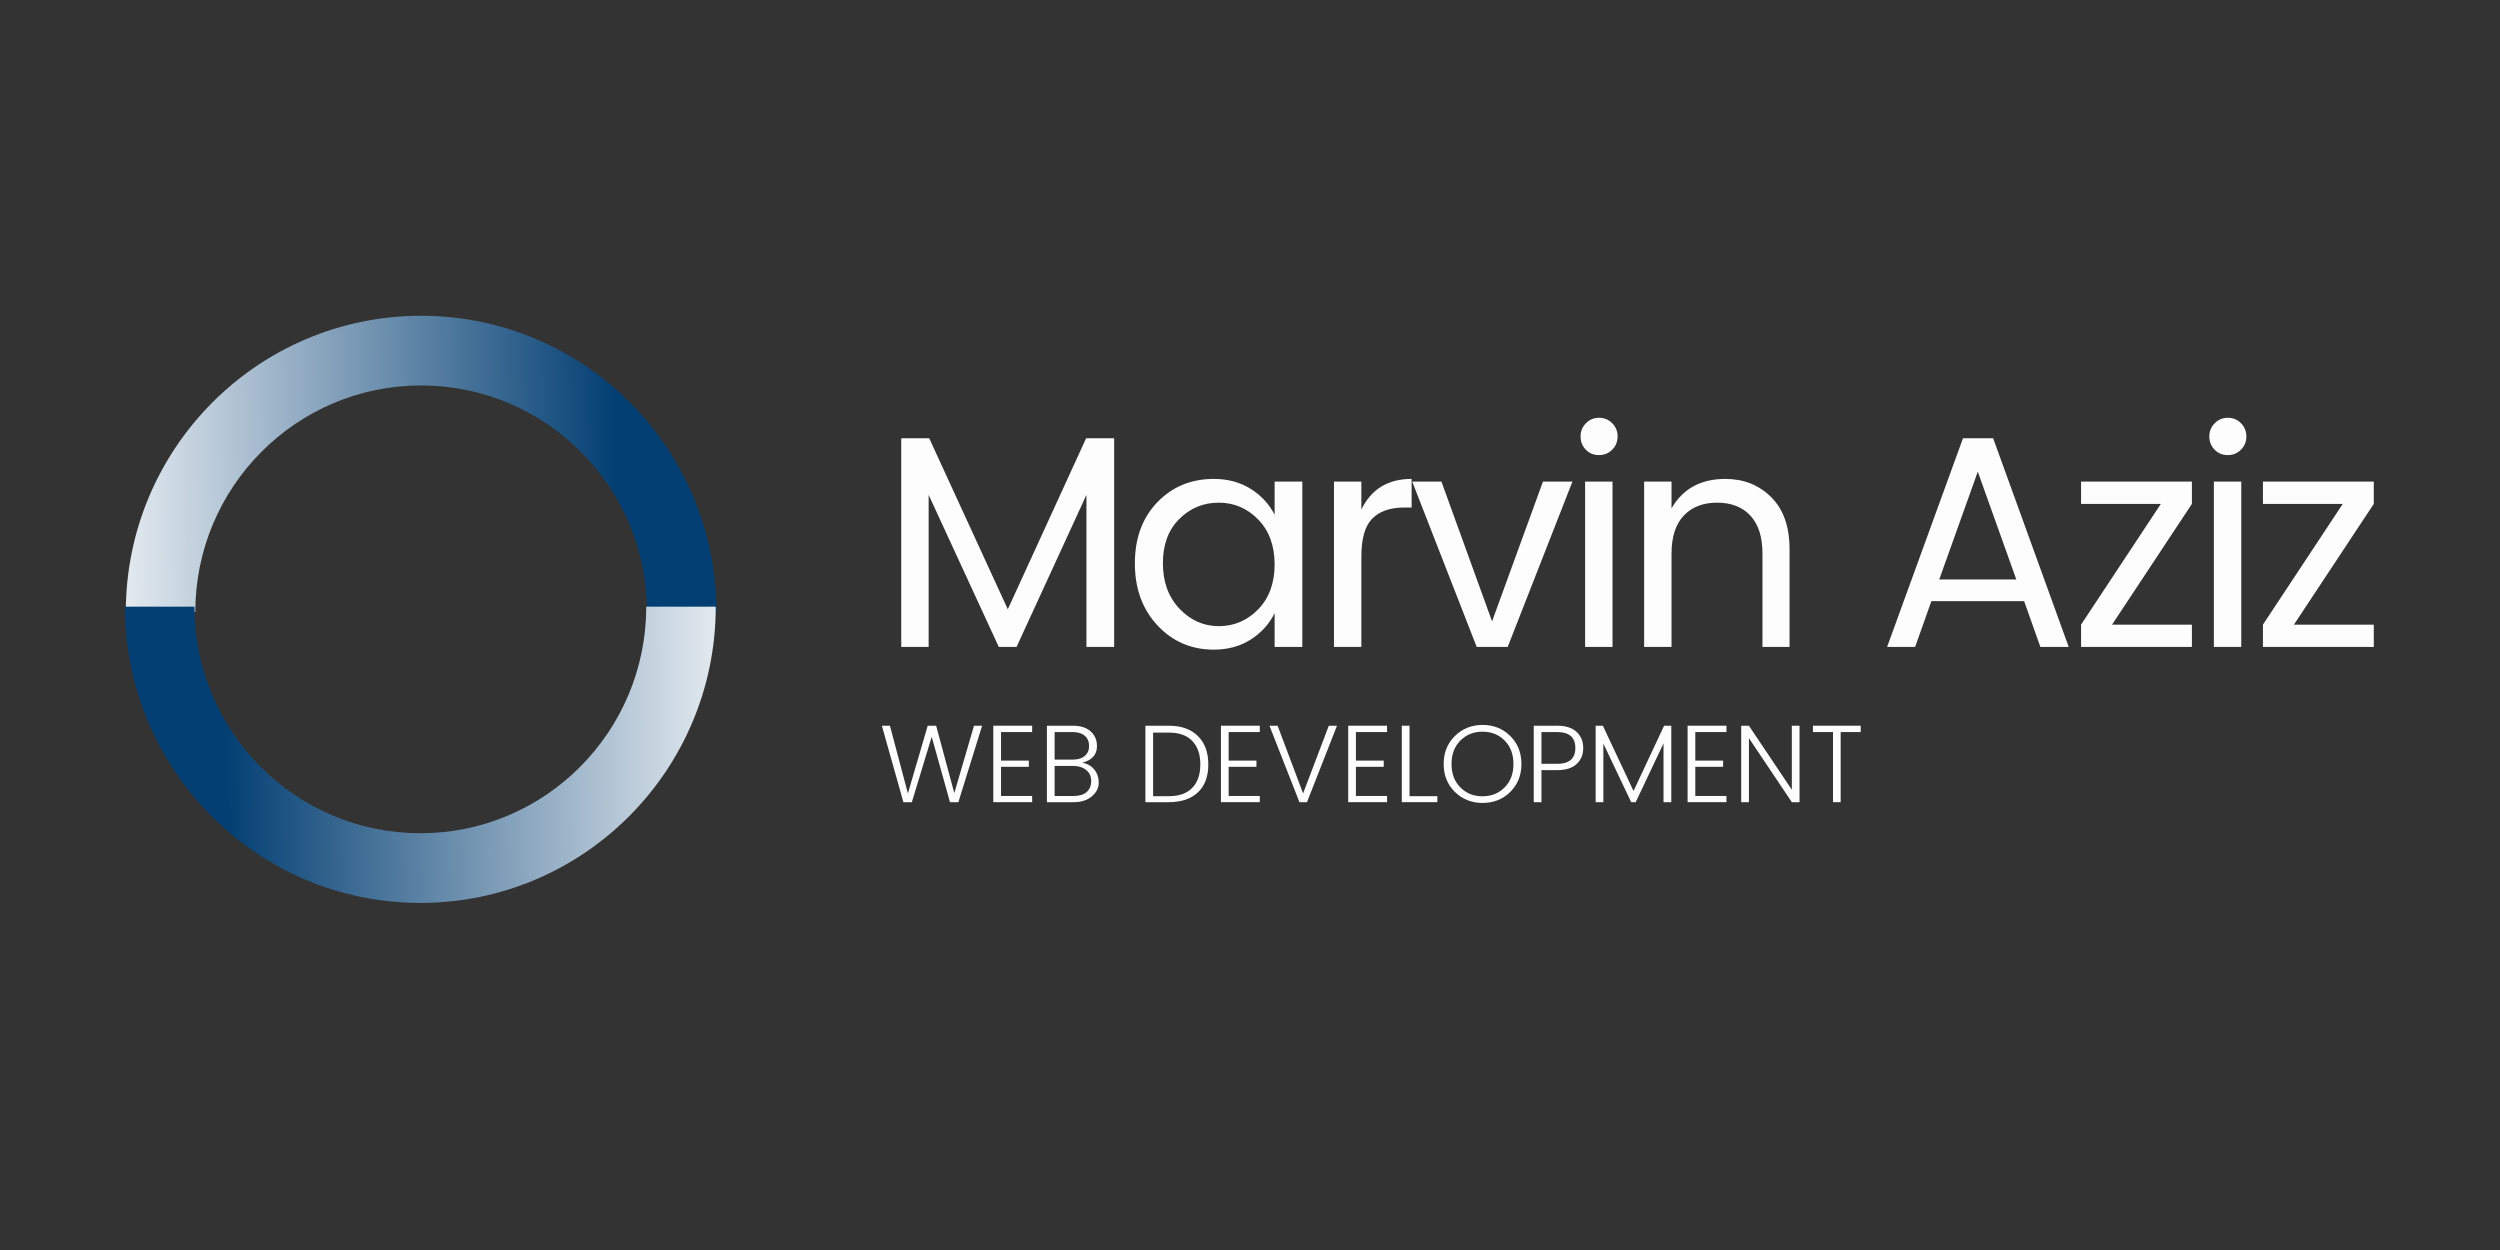 <?xml version="1.0" encoding="UTF-8"?><svg xmlns="http://www.w3.org/2000/svg" xmlns:xlink="http://www.w3.org/1999/xlink" contentScriptType="text/ecmascript" width="750" zoomAndPan="magnify" contentStyleType="text/css" viewBox="0 0 750 375" height="375" preserveAspectRatio="xMidYMid meet" version="1.0"><rect x="0" y="0" width="750" height="375" fill="#333333" stroke="none"/><defs><g><g id="glyph-0-0"/><g id="glyph-0-1"><path d="M 70.656 -62.609 L 70.656 0 L 62.344 0 L 62.344 -45.625 L 41.375 0 L 36.047 0 L 15 -45.625 L 15 0 L 6.781 0 L 6.781 -62.609 L 15.172 -62.609 L 38.75 -11.297 L 62.25 -62.609 Z M 70.656 -62.609 "/></g><g id="glyph-0-2"><path d="M 40.516 -11.297 C 43.797 -14.672 45.438 -19.156 45.438 -24.75 C 45.438 -30.352 43.797 -34.844 40.516 -38.219 C 37.234 -41.594 33.285 -43.281 28.672 -43.281 C 24.066 -43.281 20.125 -41.648 16.844 -38.391 C 13.562 -35.141 11.922 -30.711 11.922 -25.109 C 11.922 -19.516 13.578 -14.969 16.891 -11.469 C 20.203 -7.977 24.145 -6.234 28.719 -6.234 C 33.301 -6.234 37.234 -7.922 40.516 -11.297 Z M 27.188 0.812 C 20.445 0.812 14.816 -1.609 10.297 -6.453 C 5.773 -11.305 3.516 -17.508 3.516 -25.062 C 3.516 -32.625 5.758 -38.738 10.25 -43.406 C 14.738 -48.07 20.383 -50.406 27.188 -50.406 C 31.406 -50.406 35.094 -49.41 38.25 -47.422 C 41.414 -45.441 43.812 -42.852 45.438 -39.656 L 45.438 -49.594 L 53.75 -49.594 L 53.75 0 L 45.438 0 L 45.438 -10.125 C 43.812 -6.863 41.414 -4.223 38.25 -2.203 C 35.094 -0.191 31.406 0.812 27.188 0.812 Z M 27.188 0.812 "/></g><g id="glyph-0-3"><path d="M 15 -49.594 L 15 -41.203 C 17.945 -47.336 22.973 -50.406 30.078 -50.406 L 30.078 -41.828 L 27.922 -41.828 C 23.703 -41.828 20.492 -40.727 18.297 -38.531 C 16.098 -36.332 15 -32.523 15 -27.109 L 15 0 L 6.781 0 L 6.781 -49.594 Z M 15 -49.594 "/></g><g id="glyph-0-4"><path d="M 1.078 -49.594 L 9.844 -49.594 L 25.031 -7.672 L 40.297 -49.594 L 49.141 -49.594 L 29.719 0 L 20.422 0 Z M 1.078 -49.594 "/></g><g id="glyph-0-5"><path d="M 14.906 -59.172 C 13.82 -58.086 12.492 -57.547 10.922 -57.547 C 9.359 -57.547 8.051 -58.086 7 -59.172 C 5.945 -60.254 5.422 -61.578 5.422 -63.141 C 5.422 -64.711 5.961 -66.039 7.047 -67.125 C 8.129 -68.207 9.438 -68.75 10.969 -68.75 C 12.508 -68.75 13.82 -68.207 14.906 -67.125 C 15.988 -66.039 16.531 -64.711 16.531 -63.141 C 16.531 -61.578 15.988 -60.254 14.906 -59.172 Z M 6.781 0 L 6.781 -49.594 L 15 -49.594 L 15 0 Z M 6.781 0 "/></g><g id="glyph-0-6"><path d="M 15 -49.594 L 15 -41.562 C 18.375 -47.457 23.766 -50.406 31.172 -50.406 C 36.648 -50.406 41.223 -48.582 44.891 -44.938 C 48.566 -41.301 50.406 -36.109 50.406 -29.359 L 50.406 0 L 42.281 0 L 42.281 -28 C 42.281 -33 41.07 -36.797 38.656 -39.391 C 36.25 -41.984 32.922 -43.281 28.672 -43.281 C 24.43 -43.281 21.094 -41.984 18.656 -39.391 C 16.219 -36.797 15 -33 15 -28 L 15 0 L 6.781 0 L 6.781 -49.594 Z M 15 -49.594 "/></g><g id="glyph-0-7"/><g id="glyph-0-8"><path d="M 49.953 0 L 45.078 -13.734 L 17.25 -13.734 L 12.375 0 L 3.969 0 L 26.734 -62.609 L 35.781 -62.609 L 58.453 0 Z M 19.609 -20.234 L 42.734 -20.234 L 31.172 -52.578 Z M 19.609 -20.234 "/></g><g id="glyph-0-9"><path d="M 37.047 -49.594 L 37.047 -42.906 L 13.094 -6.688 L 37.047 -6.688 L 37.047 0 L 3.797 0 L 3.797 -6.688 L 27.734 -42.906 L 3.797 -42.906 L 3.797 -49.594 Z M 37.047 -49.594 "/></g><g id="glyph-1-0"/><g id="glyph-1-1"><path d="M 28.609 -22.938 L 31.047 -22.938 L 23.922 0 L 21.406 0 L 15.922 -19.609 L 9.969 0 L 7.438 0.031 L 0.969 -22.938 L 3.391 -22.938 L 8.781 -2.625 L 14.719 -22.938 L 17.25 -22.938 L 22.703 -2.719 Z M 28.609 -22.938 "/></g><g id="glyph-1-2"><path d="M 14.156 -22.938 L 14.156 -21.031 L 4.812 -21.031 L 4.812 -12.469 L 13.156 -12.469 L 13.156 -10.609 L 4.812 -10.609 L 4.812 -1.859 L 14.156 -1.859 L 14.156 0 L 2.5 0 L 2.5 -22.938 Z M 14.156 -22.938 "/></g><g id="glyph-1-3"><path d="M 2.5 -22.938 L 10.234 -22.938 C 12.586 -22.938 14.391 -22.363 15.641 -21.219 C 16.891 -20.082 17.516 -18.613 17.516 -16.812 C 17.516 -14.27 16.051 -12.609 13.125 -11.828 C 14.594 -11.586 15.781 -10.914 16.688 -9.812 C 17.594 -8.719 18.047 -7.395 18.047 -5.844 C 18.047 -4.289 17.359 -2.926 15.984 -1.75 C 14.609 -0.582 12.816 0 10.609 0 L 2.5 0 Z M 4.812 -21.031 L 4.812 -12.766 L 10.234 -12.766 C 11.785 -12.766 12.992 -13.133 13.859 -13.875 C 14.723 -14.613 15.156 -15.613 15.156 -16.875 C 15.156 -18.145 14.723 -19.156 13.859 -19.906 C 12.992 -20.656 11.785 -21.031 10.234 -21.031 Z M 4.812 -1.859 L 10.562 -1.859 C 12.227 -1.859 13.516 -2.254 14.422 -3.047 C 15.328 -3.848 15.781 -4.945 15.781 -6.344 C 15.781 -7.738 15.273 -8.844 14.266 -9.656 C 13.266 -10.469 11.93 -10.875 10.266 -10.875 L 4.812 -10.875 Z M 4.812 -1.859 "/></g><g id="glyph-1-4"/><g id="glyph-1-5"><path d="M 4.812 -1.797 L 9.531 -1.797 C 12.613 -1.797 14.957 -2.629 16.562 -4.297 C 18.176 -5.973 18.984 -8.316 18.984 -11.328 C 18.984 -14.348 18.176 -16.691 16.562 -18.359 C 14.957 -20.035 12.613 -20.875 9.531 -20.875 L 4.812 -20.875 Z M 9.531 -22.938 C 13.238 -22.938 16.141 -21.91 18.234 -19.859 C 20.328 -17.805 21.375 -14.961 21.375 -11.328 C 21.375 -7.691 20.332 -4.895 18.25 -2.938 C 16.164 -0.977 13.258 0 9.531 0 L 2.5 0 L 2.5 -22.938 Z M 9.531 -22.938 "/></g><g id="glyph-1-6"><path d="M 9.969 0 L 0.969 -22.938 L 3.422 -22.938 L 11.062 -2.625 L 18.781 -22.938 L 21.234 -22.938 L 12.234 0 Z M 9.969 0 "/></g><g id="glyph-1-7"><path d="M 2.5 -22.938 L 4.812 -22.938 L 4.812 -1.797 L 13.156 -1.797 L 13.156 0 L 2.5 0 Z M 2.5 -22.938 "/></g><g id="glyph-1-8"><path d="M 19.625 -4.438 C 21.383 -6.219 22.266 -8.555 22.266 -11.453 C 22.266 -14.359 21.391 -16.695 19.641 -18.469 C 17.891 -20.25 15.672 -21.141 12.984 -21.141 C 10.305 -21.141 8.086 -20.25 6.328 -18.469 C 4.566 -16.695 3.688 -14.359 3.688 -11.453 C 3.688 -8.555 4.566 -6.219 6.328 -4.438 C 8.086 -2.656 10.301 -1.766 12.969 -1.766 C 15.645 -1.766 17.863 -2.656 19.625 -4.438 Z M 4.703 -3.062 C 2.453 -5.27 1.328 -8.066 1.328 -11.453 C 1.328 -14.848 2.453 -17.648 4.703 -19.859 C 6.953 -22.066 9.723 -23.172 13.016 -23.172 C 16.305 -23.172 19.066 -22.066 21.297 -19.859 C 23.535 -17.648 24.656 -14.848 24.656 -11.453 C 24.656 -8.066 23.535 -5.27 21.297 -3.062 C 19.066 -0.863 16.305 0.234 13.016 0.234 C 9.723 0.234 6.953 -0.863 4.703 -3.062 Z M 4.703 -3.062 "/></g><g id="glyph-1-9"><path d="M 15.344 -21.094 C 16.676 -19.863 17.344 -18.25 17.344 -16.25 C 17.344 -14.258 16.68 -12.656 15.359 -11.438 C 14.047 -10.219 12.094 -9.609 9.5 -9.609 L 4.812 -9.609 L 4.812 0 L 2.5 0 L 2.5 -22.938 L 9.5 -22.938 C 12.07 -22.938 14.02 -22.32 15.344 -21.094 Z M 4.812 -11.5 L 9.5 -11.5 C 13.156 -11.5 14.984 -13.086 14.984 -16.266 C 14.984 -19.441 13.156 -21.031 9.5 -21.031 L 4.812 -21.031 Z M 4.812 -11.5 "/></g><g id="glyph-1-10"><path d="M 25.188 -22.938 L 25.188 0 L 22.859 0 L 22.859 -17.641 L 14.516 0 L 13.156 0 L 4.812 -17.578 L 4.812 0 L 2.5 0 L 2.5 -22.938 L 4.656 -22.938 L 13.859 -3.359 L 23.031 -22.938 Z M 25.188 -22.938 "/></g><g id="glyph-1-11"><path d="M 17.688 -22.938 L 20 -22.938 L 20 0 L 17.688 0 L 4.812 -19.203 L 4.812 0 L 2.5 0 L 2.5 -22.938 L 4.812 -22.938 L 17.688 -3.719 Z M 17.688 -22.938 "/></g><g id="glyph-1-12"><path d="M 1.625 -21.031 L 1.625 -22.938 L 15.953 -22.938 L 15.953 -21.031 L 9.938 -21.031 L 9.938 0 L 7.641 0 L 7.641 -21.031 Z M 1.625 -21.031 "/></g></g><clipPath id="clip-0"><path d="M 37.754 94.73 L 214.969 94.73 L 214.969 183.609 L 37.754 183.609 Z M 37.754 94.73 " clip-rule="nonzero"/></clipPath><clipPath id="clip-1"><path d="M 58.59 183.617 L 37.746 183.617 C 37.746 134.52 77.414 94.73 126.352 94.73 C 175.293 94.73 214.969 134.52 214.969 183.617 L 194.125 183.617 C 194.125 146.082 163.785 115.637 126.352 115.637 C 88.93 115.637 58.59 146.07 58.59 183.617 Z M 58.59 183.617 " clip-rule="nonzero"/></clipPath><linearGradient x1="47.077" gradientTransform="matrix(0, 0.979, -0.976, 0, 214.97, 94.73)" xmlns:xlink="http://www.w3.org/1999/xlink" y1="182.136" x2="44.835" gradientUnits="userSpaceOnUse" y2="-0.55" xlink:type="simple" xlink:actuate="onLoad" id="linear-pattern-0" xlink:show="other"><stop stop-opacity="1" stop-color="rgb(88.989%, 91.608%, 93.881%)" offset="0"/><stop stop-opacity="1" stop-color="rgb(88.576%, 91.292%, 93.651%)" offset="0.004"/><stop stop-opacity="1" stop-color="rgb(88.162%, 90.977%, 93.422%)" offset="0.008"/><stop stop-opacity="1" stop-color="rgb(87.747%, 90.662%, 93.192%)" offset="0.012"/><stop stop-opacity="1" stop-color="rgb(87.334%, 90.346%, 92.961%)" offset="0.016"/><stop stop-opacity="1" stop-color="rgb(86.919%, 90.03%, 92.731%)" offset="0.02"/><stop stop-opacity="1" stop-color="rgb(86.505%, 89.714%, 92.5%)" offset="0.023"/><stop stop-opacity="1" stop-color="rgb(86.09%, 89.398%, 92.27%)" offset="0.027"/><stop stop-opacity="1" stop-color="rgb(85.677%, 89.084%, 92.041%)" offset="0.031"/><stop stop-opacity="1" stop-color="rgb(85.262%, 88.768%, 91.811%)" offset="0.035"/><stop stop-opacity="1" stop-color="rgb(84.848%, 88.452%, 91.58%)" offset="0.039"/><stop stop-opacity="1" stop-color="rgb(84.435%, 88.136%, 91.35%)" offset="0.043"/><stop stop-opacity="1" stop-color="rgb(84.021%, 87.82%, 91.121%)" offset="0.047"/><stop stop-opacity="1" stop-color="rgb(83.606%, 87.505%, 90.891%)" offset="0.051"/><stop stop-opacity="1" stop-color="rgb(83.192%, 87.19%, 90.66%)" offset="0.055"/><stop stop-opacity="1" stop-color="rgb(82.777%, 86.874%, 90.43%)" offset="0.059"/><stop stop-opacity="1" stop-color="rgb(82.364%, 86.559%, 90.199%)" offset="0.062"/><stop stop-opacity="1" stop-color="rgb(81.949%, 86.243%, 89.969%)" offset="0.066"/><stop stop-opacity="1" stop-color="rgb(81.535%, 85.927%, 89.74%)" offset="0.07"/><stop stop-opacity="1" stop-color="rgb(81.122%, 85.611%, 89.51%)" offset="0.074"/><stop stop-opacity="1" stop-color="rgb(80.708%, 85.297%, 89.279%)" offset="0.078"/><stop stop-opacity="1" stop-color="rgb(80.293%, 84.981%, 89.049%)" offset="0.082"/><stop stop-opacity="1" stop-color="rgb(79.88%, 84.665%, 88.82%)" offset="0.086"/><stop stop-opacity="1" stop-color="rgb(79.465%, 84.349%, 88.589%)" offset="0.09"/><stop stop-opacity="1" stop-color="rgb(79.051%, 84.033%, 88.359%)" offset="0.094"/><stop stop-opacity="1" stop-color="rgb(78.636%, 83.717%, 88.129%)" offset="0.098"/><stop stop-opacity="1" stop-color="rgb(78.223%, 83.403%, 87.898%)" offset="0.102"/><stop stop-opacity="1" stop-color="rgb(77.809%, 83.087%, 87.668%)" offset="0.105"/><stop stop-opacity="1" stop-color="rgb(77.396%, 82.771%, 87.439%)" offset="0.109"/><stop stop-opacity="1" stop-color="rgb(76.981%, 82.455%, 87.209%)" offset="0.113"/><stop stop-opacity="1" stop-color="rgb(76.567%, 82.14%, 86.978%)" offset="0.117"/><stop stop-opacity="1" stop-color="rgb(76.152%, 81.824%, 86.748%)" offset="0.121"/><stop stop-opacity="1" stop-color="rgb(75.739%, 81.509%, 86.519%)" offset="0.125"/><stop stop-opacity="1" stop-color="rgb(75.323%, 81.194%, 86.288%)" offset="0.129"/><stop stop-opacity="1" stop-color="rgb(74.91%, 80.878%, 86.058%)" offset="0.133"/><stop stop-opacity="1" stop-color="rgb(74.496%, 80.562%, 85.828%)" offset="0.137"/><stop stop-opacity="1" stop-color="rgb(74.083%, 80.246%, 85.597%)" offset="0.141"/><stop stop-opacity="1" stop-color="rgb(73.668%, 79.93%, 85.367%)" offset="0.145"/><stop stop-opacity="1" stop-color="rgb(73.254%, 79.616%, 85.138%)" offset="0.148"/><stop stop-opacity="1" stop-color="rgb(72.839%, 79.3%, 84.908%)" offset="0.152"/><stop stop-opacity="1" stop-color="rgb(72.426%, 78.984%, 84.677%)" offset="0.156"/><stop stop-opacity="1" stop-color="rgb(72.011%, 78.668%, 84.447%)" offset="0.16"/><stop stop-opacity="1" stop-color="rgb(71.597%, 78.352%, 84.218%)" offset="0.164"/><stop stop-opacity="1" stop-color="rgb(71.182%, 78.036%, 83.987%)" offset="0.168"/><stop stop-opacity="1" stop-color="rgb(70.769%, 77.722%, 83.757%)" offset="0.172"/><stop stop-opacity="1" stop-color="rgb(70.355%, 77.406%, 83.527%)" offset="0.176"/><stop stop-opacity="1" stop-color="rgb(69.942%, 77.09%, 83.296%)" offset="0.18"/><stop stop-opacity="1" stop-color="rgb(69.527%, 76.775%, 83.066%)" offset="0.184"/><stop stop-opacity="1" stop-color="rgb(69.113%, 76.459%, 82.837%)" offset="0.188"/><stop stop-opacity="1" stop-color="rgb(68.698%, 76.143%, 82.607%)" offset="0.191"/><stop stop-opacity="1" stop-color="rgb(68.285%, 75.829%, 82.376%)" offset="0.195"/><stop stop-opacity="1" stop-color="rgb(67.87%, 75.513%, 82.146%)" offset="0.199"/><stop stop-opacity="1" stop-color="rgb(67.456%, 75.197%, 81.917%)" offset="0.203"/><stop stop-opacity="1" stop-color="rgb(67.043%, 74.881%, 81.686%)" offset="0.207"/><stop stop-opacity="1" stop-color="rgb(66.629%, 74.565%, 81.456%)" offset="0.211"/><stop stop-opacity="1" stop-color="rgb(66.214%, 74.249%, 81.226%)" offset="0.215"/><stop stop-opacity="1" stop-color="rgb(65.8%, 73.935%, 80.997%)" offset="0.219"/><stop stop-opacity="1" stop-color="rgb(65.385%, 73.619%, 80.766%)" offset="0.223"/><stop stop-opacity="1" stop-color="rgb(64.972%, 73.303%, 80.536%)" offset="0.227"/><stop stop-opacity="1" stop-color="rgb(64.557%, 72.987%, 80.305%)" offset="0.23"/><stop stop-opacity="1" stop-color="rgb(64.143%, 72.672%, 80.075%)" offset="0.234"/><stop stop-opacity="1" stop-color="rgb(63.73%, 72.356%, 79.845%)" offset="0.238"/><stop stop-opacity="1" stop-color="rgb(63.316%, 72.041%, 79.616%)" offset="0.242"/><stop stop-opacity="1" stop-color="rgb(62.901%, 71.725%, 79.385%)" offset="0.246"/><stop stop-opacity="1" stop-color="rgb(62.488%, 71.41%, 79.155%)" offset="0.25"/><stop stop-opacity="1" stop-color="rgb(62.073%, 71.094%, 78.925%)" offset="0.254"/><stop stop-opacity="1" stop-color="rgb(61.659%, 70.778%, 78.696%)" offset="0.258"/><stop stop-opacity="1" stop-color="rgb(61.244%, 70.462%, 78.465%)" offset="0.262"/><stop stop-opacity="1" stop-color="rgb(60.831%, 70.148%, 78.235%)" offset="0.266"/><stop stop-opacity="1" stop-color="rgb(60.416%, 69.832%, 78.004%)" offset="0.27"/><stop stop-opacity="1" stop-color="rgb(60.002%, 69.516%, 77.774%)" offset="0.273"/><stop stop-opacity="1" stop-color="rgb(59.589%, 69.2%, 77.544%)" offset="0.277"/><stop stop-opacity="1" stop-color="rgb(59.175%, 68.884%, 77.315%)" offset="0.281"/><stop stop-opacity="1" stop-color="rgb(58.76%, 68.568%, 77.084%)" offset="0.285"/><stop stop-opacity="1" stop-color="rgb(58.347%, 68.254%, 76.854%)" offset="0.289"/><stop stop-opacity="1" stop-color="rgb(57.932%, 67.938%, 76.624%)" offset="0.293"/><stop stop-opacity="1" stop-color="rgb(57.518%, 67.622%, 76.395%)" offset="0.297"/><stop stop-opacity="1" stop-color="rgb(57.103%, 67.307%, 76.164%)" offset="0.301"/><stop stop-opacity="1" stop-color="rgb(56.689%, 66.991%, 75.934%)" offset="0.305"/><stop stop-opacity="1" stop-color="rgb(56.276%, 66.675%, 75.703%)" offset="0.309"/><stop stop-opacity="1" stop-color="rgb(55.862%, 66.36%, 75.473%)" offset="0.312"/><stop stop-opacity="1" stop-color="rgb(55.447%, 66.045%, 75.243%)" offset="0.316"/><stop stop-opacity="1" stop-color="rgb(55.034%, 65.729%, 75.014%)" offset="0.32"/><stop stop-opacity="1" stop-color="rgb(54.619%, 65.413%, 74.783%)" offset="0.324"/><stop stop-opacity="1" stop-color="rgb(54.205%, 65.097%, 74.553%)" offset="0.328"/><stop stop-opacity="1" stop-color="rgb(53.79%, 64.781%, 74.323%)" offset="0.332"/><stop stop-opacity="1" stop-color="rgb(53.377%, 64.467%, 74.094%)" offset="0.336"/><stop stop-opacity="1" stop-color="rgb(52.963%, 64.151%, 73.863%)" offset="0.34"/><stop stop-opacity="1" stop-color="rgb(52.55%, 63.835%, 73.633%)" offset="0.344"/><stop stop-opacity="1" stop-color="rgb(52.135%, 63.519%, 73.402%)" offset="0.348"/><stop stop-opacity="1" stop-color="rgb(51.721%, 63.203%, 73.172%)" offset="0.352"/><stop stop-opacity="1" stop-color="rgb(51.306%, 62.888%, 72.942%)" offset="0.355"/><stop stop-opacity="1" stop-color="rgb(50.893%, 62.573%, 72.713%)" offset="0.359"/><stop stop-opacity="1" stop-color="rgb(50.478%, 62.257%, 72.482%)" offset="0.363"/><stop stop-opacity="1" stop-color="rgb(50.064%, 61.942%, 72.252%)" offset="0.367"/><stop stop-opacity="1" stop-color="rgb(49.651%, 61.626%, 72.021%)" offset="0.371"/><stop stop-opacity="1" stop-color="rgb(49.237%, 61.31%, 71.793%)" offset="0.375"/><stop stop-opacity="1" stop-color="rgb(48.822%, 60.994%, 71.562%)" offset="0.379"/><stop stop-opacity="1" stop-color="rgb(48.409%, 60.68%, 71.332%)" offset="0.383"/><stop stop-opacity="1" stop-color="rgb(47.993%, 60.364%, 71.101%)" offset="0.387"/><stop stop-opacity="1" stop-color="rgb(47.58%, 60.048%, 70.871%)" offset="0.391"/><stop stop-opacity="1" stop-color="rgb(47.165%, 59.732%, 70.641%)" offset="0.395"/><stop stop-opacity="1" stop-color="rgb(46.751%, 59.416%, 70.412%)" offset="0.398"/><stop stop-opacity="1" stop-color="rgb(46.336%, 59.1%, 70.181%)" offset="0.402"/><stop stop-opacity="1" stop-color="rgb(45.923%, 58.786%, 69.951%)" offset="0.406"/><stop stop-opacity="1" stop-color="rgb(45.509%, 58.47%, 69.72%)" offset="0.41"/><stop stop-opacity="1" stop-color="rgb(45.096%, 58.154%, 69.492%)" offset="0.414"/><stop stop-opacity="1" stop-color="rgb(44.681%, 57.838%, 69.261%)" offset="0.418"/><stop stop-opacity="1" stop-color="rgb(44.267%, 57.523%, 69.031%)" offset="0.422"/><stop stop-opacity="1" stop-color="rgb(43.852%, 57.207%, 68.8%)" offset="0.426"/><stop stop-opacity="1" stop-color="rgb(43.439%, 56.892%, 68.57%)" offset="0.43"/><stop stop-opacity="1" stop-color="rgb(43.024%, 56.577%, 68.34%)" offset="0.434"/><stop stop-opacity="1" stop-color="rgb(42.61%, 56.261%, 68.111%)" offset="0.438"/><stop stop-opacity="1" stop-color="rgb(42.197%, 55.945%, 67.88%)" offset="0.441"/><stop stop-opacity="1" stop-color="rgb(41.783%, 55.629%, 67.65%)" offset="0.445"/><stop stop-opacity="1" stop-color="rgb(41.368%, 55.313%, 67.419%)" offset="0.449"/><stop stop-opacity="1" stop-color="rgb(40.955%, 54.999%, 67.191%)" offset="0.453"/><stop stop-opacity="1" stop-color="rgb(40.54%, 54.683%, 66.96%)" offset="0.457"/><stop stop-opacity="1" stop-color="rgb(40.126%, 54.367%, 66.73%)" offset="0.461"/><stop stop-opacity="1" stop-color="rgb(39.711%, 54.051%, 66.499%)" offset="0.465"/><stop stop-opacity="1" stop-color="rgb(39.297%, 53.735%, 66.269%)" offset="0.469"/><stop stop-opacity="1" stop-color="rgb(38.884%, 53.419%, 66.039%)" offset="0.473"/><stop stop-opacity="1" stop-color="rgb(38.47%, 53.105%, 65.81%)" offset="0.477"/><stop stop-opacity="1" stop-color="rgb(38.055%, 52.789%, 65.579%)" offset="0.48"/><stop stop-opacity="1" stop-color="rgb(37.642%, 52.473%, 65.349%)" offset="0.484"/><stop stop-opacity="1" stop-color="rgb(37.227%, 52.158%, 65.118%)" offset="0.488"/><stop stop-opacity="1" stop-color="rgb(36.813%, 51.842%, 64.89%)" offset="0.492"/><stop stop-opacity="1" stop-color="rgb(36.398%, 51.526%, 64.659%)" offset="0.496"/><stop stop-opacity="1" stop-color="rgb(35.985%, 51.212%, 64.429%)" offset="0.5"/><stop stop-opacity="1" stop-color="rgb(35.571%, 50.896%, 64.198%)" offset="0.504"/><stop stop-opacity="1" stop-color="rgb(35.158%, 50.58%, 63.968%)" offset="0.508"/><stop stop-opacity="1" stop-color="rgb(34.743%, 50.264%, 63.737%)" offset="0.512"/><stop stop-opacity="1" stop-color="rgb(34.329%, 49.948%, 63.509%)" offset="0.516"/><stop stop-opacity="1" stop-color="rgb(33.914%, 49.632%, 63.278%)" offset="0.52"/><stop stop-opacity="1" stop-color="rgb(33.501%, 49.318%, 63.048%)" offset="0.523"/><stop stop-opacity="1" stop-color="rgb(33.086%, 49.002%, 62.817%)" offset="0.527"/><stop stop-opacity="1" stop-color="rgb(32.672%, 48.686%, 62.589%)" offset="0.531"/><stop stop-opacity="1" stop-color="rgb(32.257%, 48.37%, 62.358%)" offset="0.535"/><stop stop-opacity="1" stop-color="rgb(31.844%, 48.055%, 62.128%)" offset="0.539"/><stop stop-opacity="1" stop-color="rgb(31.43%, 47.739%, 61.897%)" offset="0.543"/><stop stop-opacity="1" stop-color="rgb(31.017%, 47.424%, 61.667%)" offset="0.547"/><stop stop-opacity="1" stop-color="rgb(30.602%, 47.108%, 61.436%)" offset="0.551"/><stop stop-opacity="1" stop-color="rgb(30.188%, 46.793%, 61.208%)" offset="0.555"/><stop stop-opacity="1" stop-color="rgb(29.773%, 46.477%, 60.977%)" offset="0.559"/><stop stop-opacity="1" stop-color="rgb(29.359%, 46.161%, 60.747%)" offset="0.562"/><stop stop-opacity="1" stop-color="rgb(28.944%, 45.845%, 60.516%)" offset="0.566"/><stop stop-opacity="1" stop-color="rgb(28.531%, 45.531%, 60.287%)" offset="0.57"/><stop stop-opacity="1" stop-color="rgb(28.117%, 45.215%, 60.057%)" offset="0.574"/><stop stop-opacity="1" stop-color="rgb(27.704%, 44.899%, 59.827%)" offset="0.578"/><stop stop-opacity="1" stop-color="rgb(27.289%, 44.583%, 59.596%)" offset="0.582"/><stop stop-opacity="1" stop-color="rgb(26.875%, 44.267%, 59.366%)" offset="0.586"/><stop stop-opacity="1" stop-color="rgb(26.46%, 43.951%, 59.135%)" offset="0.59"/><stop stop-opacity="1" stop-color="rgb(26.047%, 43.637%, 58.907%)" offset="0.594"/><stop stop-opacity="1" stop-color="rgb(25.632%, 43.321%, 58.676%)" offset="0.598"/><stop stop-opacity="1" stop-color="rgb(25.218%, 43.005%, 58.446%)" offset="0.602"/><stop stop-opacity="1" stop-color="rgb(24.805%, 42.69%, 58.215%)" offset="0.605"/><stop stop-opacity="1" stop-color="rgb(24.391%, 42.374%, 57.986%)" offset="0.609"/><stop stop-opacity="1" stop-color="rgb(23.976%, 42.058%, 57.756%)" offset="0.613"/><stop stop-opacity="1" stop-color="rgb(23.563%, 41.743%, 57.526%)" offset="0.617"/><stop stop-opacity="1" stop-color="rgb(23.148%, 41.428%, 57.295%)" offset="0.621"/><stop stop-opacity="1" stop-color="rgb(22.734%, 41.112%, 57.065%)" offset="0.625"/><stop stop-opacity="1" stop-color="rgb(22.319%, 40.796%, 56.834%)" offset="0.629"/><stop stop-opacity="1" stop-color="rgb(21.906%, 40.48%, 56.606%)" offset="0.633"/><stop stop-opacity="1" stop-color="rgb(21.49%, 40.164%, 56.375%)" offset="0.637"/><stop stop-opacity="1" stop-color="rgb(21.077%, 39.85%, 56.145%)" offset="0.641"/><stop stop-opacity="1" stop-color="rgb(20.663%, 39.534%, 55.914%)" offset="0.645"/><stop stop-opacity="1" stop-color="rgb(20.25%, 39.218%, 55.685%)" offset="0.648"/><stop stop-opacity="1" stop-color="rgb(19.835%, 38.902%, 55.455%)" offset="0.652"/><stop stop-opacity="1" stop-color="rgb(19.421%, 38.586%, 55.225%)" offset="0.656"/><stop stop-opacity="1" stop-color="rgb(19.006%, 38.271%, 54.994%)" offset="0.66"/><stop stop-opacity="1" stop-color="rgb(18.593%, 37.956%, 54.764%)" offset="0.664"/><stop stop-opacity="1" stop-color="rgb(18.178%, 37.64%, 54.533%)" offset="0.668"/><stop stop-opacity="1" stop-color="rgb(17.764%, 37.325%, 54.305%)" offset="0.672"/><stop stop-opacity="1" stop-color="rgb(17.351%, 37.009%, 54.074%)" offset="0.676"/><stop stop-opacity="1" stop-color="rgb(16.937%, 36.693%, 53.844%)" offset="0.68"/><stop stop-opacity="1" stop-color="rgb(16.522%, 36.377%, 53.613%)" offset="0.684"/><stop stop-opacity="1" stop-color="rgb(16.109%, 36.063%, 53.384%)" offset="0.688"/><stop stop-opacity="1" stop-color="rgb(15.694%, 35.747%, 53.154%)" offset="0.691"/><stop stop-opacity="1" stop-color="rgb(15.28%, 35.431%, 52.924%)" offset="0.695"/><stop stop-opacity="1" stop-color="rgb(14.865%, 35.115%, 52.693%)" offset="0.699"/><stop stop-opacity="1" stop-color="rgb(14.452%, 34.799%, 52.463%)" offset="0.703"/><stop stop-opacity="1" stop-color="rgb(14.038%, 34.483%, 52.232%)" offset="0.707"/><stop stop-opacity="1" stop-color="rgb(13.625%, 34.169%, 52.003%)" offset="0.711"/><stop stop-opacity="1" stop-color="rgb(13.21%, 33.853%, 51.773%)" offset="0.715"/><stop stop-opacity="1" stop-color="rgb(12.796%, 33.537%, 51.543%)" offset="0.719"/><stop stop-opacity="1" stop-color="rgb(12.381%, 33.221%, 51.312%)" offset="0.723"/><stop stop-opacity="1" stop-color="rgb(11.967%, 32.906%, 51.083%)" offset="0.727"/><stop stop-opacity="1" stop-color="rgb(11.552%, 32.59%, 50.853%)" offset="0.73"/><stop stop-opacity="1" stop-color="rgb(11.139%, 32.275%, 50.623%)" offset="0.734"/><stop stop-opacity="1" stop-color="rgb(10.725%, 31.96%, 50.392%)" offset="0.738"/><stop stop-opacity="1" stop-color="rgb(10.312%, 31.644%, 50.162%)" offset="0.742"/><stop stop-opacity="1" stop-color="rgb(9.897%, 31.328%, 49.931%)" offset="0.746"/><stop stop-opacity="1" stop-color="rgb(9.483%, 31.012%, 49.702%)" offset="0.75"/><stop stop-opacity="1" stop-color="rgb(9.068%, 30.696%, 49.472%)" offset="0.754"/><stop stop-opacity="1" stop-color="rgb(8.655%, 30.382%, 49.242%)" offset="0.758"/><stop stop-opacity="1" stop-color="rgb(8.24%, 30.066%, 49.011%)" offset="0.762"/><stop stop-opacity="1" stop-color="rgb(7.826%, 29.75%, 48.782%)" offset="0.766"/><stop stop-opacity="1" stop-color="rgb(7.411%, 29.434%, 48.552%)" offset="0.77"/><stop stop-opacity="1" stop-color="rgb(6.998%, 29.118%, 48.322%)" offset="0.773"/><stop stop-opacity="1" stop-color="rgb(6.584%, 28.802%, 48.091%)" offset="0.777"/><stop stop-opacity="1" stop-color="rgb(6.171%, 28.488%, 47.861%)" offset="0.781"/><stop stop-opacity="1" stop-color="rgb(5.756%, 28.172%, 47.63%)" offset="0.785"/><stop stop-opacity="1" stop-color="rgb(5.342%, 27.856%, 47.401%)" offset="0.789"/><stop stop-opacity="1" stop-color="rgb(4.927%, 27.541%, 47.171%)" offset="0.793"/><stop stop-opacity="1" stop-color="rgb(4.514%, 27.225%, 46.941%)" offset="0.797"/><stop stop-opacity="1" stop-color="rgb(4.099%, 26.909%, 46.71%)" offset="0.801"/><stop stop-opacity="1" stop-color="rgb(3.685%, 26.595%, 46.481%)" offset="0.805"/><stop stop-opacity="1" stop-color="rgb(3.271%, 26.279%, 46.251%)" offset="0.809"/><stop stop-opacity="1" stop-color="rgb(2.858%, 25.963%, 46.021%)" offset="0.812"/><stop stop-opacity="1" stop-color="rgb(2.443%, 25.647%, 45.79%)" offset="0.816"/><stop stop-opacity="1" stop-color="rgb(2.029%, 25.331%, 45.56%)" offset="0.82"/><stop stop-opacity="1" stop-color="rgb(1.614%, 25.015%, 45.329%)" offset="0.824"/><stop stop-opacity="1" stop-color="rgb(1.201%, 24.701%, 45.1%)" offset="0.828"/><stop stop-opacity="1" stop-color="rgb(1.199%, 24.699%, 45.099%)" offset="0.844"/><stop stop-opacity="1" stop-color="rgb(1.199%, 24.699%, 45.099%)" offset="0.875"/><stop stop-opacity="1" stop-color="rgb(1.199%, 24.699%, 45.099%)" offset="0.994"/><stop stop-opacity="1" stop-color="rgb(1.199%, 24.699%, 45.099%)" offset="1"/></linearGradient><clipPath id="clip-2"><path d="M 37.5 181.996 L 214.715 181.996 L 214.715 270.875 L 37.5 270.875 Z M 37.5 181.996 " clip-rule="nonzero"/></clipPath><clipPath id="clip-3"><path d="M 193.879 181.988 L 214.723 181.988 C 214.723 231.086 175.055 270.875 126.117 270.875 C 77.18 270.875 37.5 231.086 37.5 181.988 L 58.344 181.988 C 58.344 219.527 88.684 249.969 126.117 249.969 C 163.539 249.969 193.879 219.535 193.879 181.988 Z M 193.879 181.988 " clip-rule="nonzero"/></clipPath><linearGradient x1="47.077" gradientTransform="matrix(0, -0.979, 0.976, 0, 37.5, 270.876)" xmlns:xlink="http://www.w3.org/1999/xlink" y1="182.136" x2="44.835" gradientUnits="userSpaceOnUse" y2="-0.55" xlink:type="simple" xlink:actuate="onLoad" id="linear-pattern-1" xlink:show="other"><stop stop-opacity="1" stop-color="rgb(88.989%, 91.608%, 93.881%)" offset="0"/><stop stop-opacity="1" stop-color="rgb(88.576%, 91.292%, 93.651%)" offset="0.004"/><stop stop-opacity="1" stop-color="rgb(88.162%, 90.977%, 93.422%)" offset="0.008"/><stop stop-opacity="1" stop-color="rgb(87.747%, 90.662%, 93.192%)" offset="0.012"/><stop stop-opacity="1" stop-color="rgb(87.334%, 90.346%, 92.961%)" offset="0.016"/><stop stop-opacity="1" stop-color="rgb(86.919%, 90.03%, 92.731%)" offset="0.02"/><stop stop-opacity="1" stop-color="rgb(86.505%, 89.714%, 92.5%)" offset="0.023"/><stop stop-opacity="1" stop-color="rgb(86.09%, 89.398%, 92.27%)" offset="0.027"/><stop stop-opacity="1" stop-color="rgb(85.677%, 89.084%, 92.041%)" offset="0.031"/><stop stop-opacity="1" stop-color="rgb(85.262%, 88.768%, 91.811%)" offset="0.035"/><stop stop-opacity="1" stop-color="rgb(84.848%, 88.452%, 91.58%)" offset="0.039"/><stop stop-opacity="1" stop-color="rgb(84.435%, 88.136%, 91.35%)" offset="0.043"/><stop stop-opacity="1" stop-color="rgb(84.021%, 87.82%, 91.121%)" offset="0.047"/><stop stop-opacity="1" stop-color="rgb(83.606%, 87.505%, 90.891%)" offset="0.051"/><stop stop-opacity="1" stop-color="rgb(83.192%, 87.19%, 90.66%)" offset="0.055"/><stop stop-opacity="1" stop-color="rgb(82.777%, 86.874%, 90.43%)" offset="0.059"/><stop stop-opacity="1" stop-color="rgb(82.364%, 86.559%, 90.199%)" offset="0.062"/><stop stop-opacity="1" stop-color="rgb(81.949%, 86.243%, 89.969%)" offset="0.066"/><stop stop-opacity="1" stop-color="rgb(81.535%, 85.927%, 89.74%)" offset="0.07"/><stop stop-opacity="1" stop-color="rgb(81.122%, 85.611%, 89.51%)" offset="0.074"/><stop stop-opacity="1" stop-color="rgb(80.708%, 85.297%, 89.279%)" offset="0.078"/><stop stop-opacity="1" stop-color="rgb(80.293%, 84.981%, 89.049%)" offset="0.082"/><stop stop-opacity="1" stop-color="rgb(79.88%, 84.665%, 88.82%)" offset="0.086"/><stop stop-opacity="1" stop-color="rgb(79.465%, 84.349%, 88.589%)" offset="0.09"/><stop stop-opacity="1" stop-color="rgb(79.051%, 84.033%, 88.359%)" offset="0.094"/><stop stop-opacity="1" stop-color="rgb(78.636%, 83.717%, 88.129%)" offset="0.098"/><stop stop-opacity="1" stop-color="rgb(78.223%, 83.403%, 87.898%)" offset="0.102"/><stop stop-opacity="1" stop-color="rgb(77.809%, 83.087%, 87.668%)" offset="0.105"/><stop stop-opacity="1" stop-color="rgb(77.396%, 82.771%, 87.439%)" offset="0.109"/><stop stop-opacity="1" stop-color="rgb(76.981%, 82.455%, 87.209%)" offset="0.113"/><stop stop-opacity="1" stop-color="rgb(76.567%, 82.14%, 86.978%)" offset="0.117"/><stop stop-opacity="1" stop-color="rgb(76.152%, 81.824%, 86.748%)" offset="0.121"/><stop stop-opacity="1" stop-color="rgb(75.739%, 81.509%, 86.519%)" offset="0.125"/><stop stop-opacity="1" stop-color="rgb(75.323%, 81.194%, 86.288%)" offset="0.129"/><stop stop-opacity="1" stop-color="rgb(74.91%, 80.878%, 86.058%)" offset="0.133"/><stop stop-opacity="1" stop-color="rgb(74.496%, 80.562%, 85.828%)" offset="0.137"/><stop stop-opacity="1" stop-color="rgb(74.083%, 80.246%, 85.597%)" offset="0.141"/><stop stop-opacity="1" stop-color="rgb(73.668%, 79.93%, 85.367%)" offset="0.145"/><stop stop-opacity="1" stop-color="rgb(73.254%, 79.616%, 85.138%)" offset="0.148"/><stop stop-opacity="1" stop-color="rgb(72.839%, 79.3%, 84.908%)" offset="0.152"/><stop stop-opacity="1" stop-color="rgb(72.426%, 78.984%, 84.677%)" offset="0.156"/><stop stop-opacity="1" stop-color="rgb(72.011%, 78.668%, 84.447%)" offset="0.16"/><stop stop-opacity="1" stop-color="rgb(71.597%, 78.352%, 84.218%)" offset="0.164"/><stop stop-opacity="1" stop-color="rgb(71.182%, 78.036%, 83.987%)" offset="0.168"/><stop stop-opacity="1" stop-color="rgb(70.769%, 77.722%, 83.757%)" offset="0.172"/><stop stop-opacity="1" stop-color="rgb(70.355%, 77.406%, 83.527%)" offset="0.176"/><stop stop-opacity="1" stop-color="rgb(69.942%, 77.09%, 83.296%)" offset="0.18"/><stop stop-opacity="1" stop-color="rgb(69.527%, 76.775%, 83.066%)" offset="0.184"/><stop stop-opacity="1" stop-color="rgb(69.113%, 76.459%, 82.837%)" offset="0.188"/><stop stop-opacity="1" stop-color="rgb(68.698%, 76.143%, 82.607%)" offset="0.191"/><stop stop-opacity="1" stop-color="rgb(68.285%, 75.829%, 82.376%)" offset="0.195"/><stop stop-opacity="1" stop-color="rgb(67.87%, 75.513%, 82.146%)" offset="0.199"/><stop stop-opacity="1" stop-color="rgb(67.456%, 75.197%, 81.917%)" offset="0.203"/><stop stop-opacity="1" stop-color="rgb(67.043%, 74.881%, 81.686%)" offset="0.207"/><stop stop-opacity="1" stop-color="rgb(66.629%, 74.565%, 81.456%)" offset="0.211"/><stop stop-opacity="1" stop-color="rgb(66.214%, 74.249%, 81.226%)" offset="0.215"/><stop stop-opacity="1" stop-color="rgb(65.8%, 73.935%, 80.997%)" offset="0.219"/><stop stop-opacity="1" stop-color="rgb(65.385%, 73.619%, 80.766%)" offset="0.223"/><stop stop-opacity="1" stop-color="rgb(64.972%, 73.303%, 80.536%)" offset="0.227"/><stop stop-opacity="1" stop-color="rgb(64.557%, 72.987%, 80.305%)" offset="0.23"/><stop stop-opacity="1" stop-color="rgb(64.143%, 72.672%, 80.075%)" offset="0.234"/><stop stop-opacity="1" stop-color="rgb(63.73%, 72.356%, 79.845%)" offset="0.238"/><stop stop-opacity="1" stop-color="rgb(63.316%, 72.041%, 79.616%)" offset="0.242"/><stop stop-opacity="1" stop-color="rgb(62.901%, 71.725%, 79.385%)" offset="0.246"/><stop stop-opacity="1" stop-color="rgb(62.488%, 71.41%, 79.155%)" offset="0.25"/><stop stop-opacity="1" stop-color="rgb(62.073%, 71.094%, 78.925%)" offset="0.254"/><stop stop-opacity="1" stop-color="rgb(61.659%, 70.778%, 78.696%)" offset="0.258"/><stop stop-opacity="1" stop-color="rgb(61.244%, 70.462%, 78.465%)" offset="0.262"/><stop stop-opacity="1" stop-color="rgb(60.831%, 70.148%, 78.235%)" offset="0.266"/><stop stop-opacity="1" stop-color="rgb(60.416%, 69.832%, 78.004%)" offset="0.27"/><stop stop-opacity="1" stop-color="rgb(60.002%, 69.516%, 77.774%)" offset="0.273"/><stop stop-opacity="1" stop-color="rgb(59.589%, 69.2%, 77.544%)" offset="0.277"/><stop stop-opacity="1" stop-color="rgb(59.175%, 68.884%, 77.315%)" offset="0.281"/><stop stop-opacity="1" stop-color="rgb(58.76%, 68.568%, 77.084%)" offset="0.285"/><stop stop-opacity="1" stop-color="rgb(58.347%, 68.254%, 76.854%)" offset="0.289"/><stop stop-opacity="1" stop-color="rgb(57.932%, 67.938%, 76.624%)" offset="0.293"/><stop stop-opacity="1" stop-color="rgb(57.518%, 67.622%, 76.395%)" offset="0.297"/><stop stop-opacity="1" stop-color="rgb(57.103%, 67.307%, 76.164%)" offset="0.301"/><stop stop-opacity="1" stop-color="rgb(56.689%, 66.991%, 75.934%)" offset="0.305"/><stop stop-opacity="1" stop-color="rgb(56.276%, 66.675%, 75.703%)" offset="0.309"/><stop stop-opacity="1" stop-color="rgb(55.862%, 66.36%, 75.473%)" offset="0.312"/><stop stop-opacity="1" stop-color="rgb(55.447%, 66.045%, 75.243%)" offset="0.316"/><stop stop-opacity="1" stop-color="rgb(55.034%, 65.729%, 75.014%)" offset="0.32"/><stop stop-opacity="1" stop-color="rgb(54.619%, 65.413%, 74.783%)" offset="0.324"/><stop stop-opacity="1" stop-color="rgb(54.205%, 65.097%, 74.553%)" offset="0.328"/><stop stop-opacity="1" stop-color="rgb(53.79%, 64.781%, 74.323%)" offset="0.332"/><stop stop-opacity="1" stop-color="rgb(53.377%, 64.467%, 74.094%)" offset="0.336"/><stop stop-opacity="1" stop-color="rgb(52.963%, 64.151%, 73.863%)" offset="0.34"/><stop stop-opacity="1" stop-color="rgb(52.55%, 63.835%, 73.633%)" offset="0.344"/><stop stop-opacity="1" stop-color="rgb(52.135%, 63.519%, 73.402%)" offset="0.348"/><stop stop-opacity="1" stop-color="rgb(51.721%, 63.203%, 73.172%)" offset="0.352"/><stop stop-opacity="1" stop-color="rgb(51.306%, 62.888%, 72.942%)" offset="0.355"/><stop stop-opacity="1" stop-color="rgb(50.893%, 62.573%, 72.713%)" offset="0.359"/><stop stop-opacity="1" stop-color="rgb(50.478%, 62.257%, 72.482%)" offset="0.363"/><stop stop-opacity="1" stop-color="rgb(50.064%, 61.942%, 72.252%)" offset="0.367"/><stop stop-opacity="1" stop-color="rgb(49.651%, 61.626%, 72.021%)" offset="0.371"/><stop stop-opacity="1" stop-color="rgb(49.237%, 61.31%, 71.793%)" offset="0.375"/><stop stop-opacity="1" stop-color="rgb(48.822%, 60.994%, 71.562%)" offset="0.379"/><stop stop-opacity="1" stop-color="rgb(48.409%, 60.68%, 71.332%)" offset="0.383"/><stop stop-opacity="1" stop-color="rgb(47.993%, 60.364%, 71.101%)" offset="0.387"/><stop stop-opacity="1" stop-color="rgb(47.58%, 60.048%, 70.871%)" offset="0.391"/><stop stop-opacity="1" stop-color="rgb(47.165%, 59.732%, 70.641%)" offset="0.395"/><stop stop-opacity="1" stop-color="rgb(46.751%, 59.416%, 70.412%)" offset="0.398"/><stop stop-opacity="1" stop-color="rgb(46.336%, 59.1%, 70.181%)" offset="0.402"/><stop stop-opacity="1" stop-color="rgb(45.923%, 58.786%, 69.951%)" offset="0.406"/><stop stop-opacity="1" stop-color="rgb(45.509%, 58.47%, 69.72%)" offset="0.41"/><stop stop-opacity="1" stop-color="rgb(45.096%, 58.154%, 69.492%)" offset="0.414"/><stop stop-opacity="1" stop-color="rgb(44.681%, 57.838%, 69.261%)" offset="0.418"/><stop stop-opacity="1" stop-color="rgb(44.267%, 57.523%, 69.031%)" offset="0.422"/><stop stop-opacity="1" stop-color="rgb(43.852%, 57.207%, 68.8%)" offset="0.426"/><stop stop-opacity="1" stop-color="rgb(43.439%, 56.892%, 68.57%)" offset="0.43"/><stop stop-opacity="1" stop-color="rgb(43.024%, 56.577%, 68.34%)" offset="0.434"/><stop stop-opacity="1" stop-color="rgb(42.61%, 56.261%, 68.111%)" offset="0.438"/><stop stop-opacity="1" stop-color="rgb(42.197%, 55.945%, 67.88%)" offset="0.441"/><stop stop-opacity="1" stop-color="rgb(41.783%, 55.629%, 67.65%)" offset="0.445"/><stop stop-opacity="1" stop-color="rgb(41.368%, 55.313%, 67.419%)" offset="0.449"/><stop stop-opacity="1" stop-color="rgb(40.955%, 54.999%, 67.191%)" offset="0.453"/><stop stop-opacity="1" stop-color="rgb(40.54%, 54.683%, 66.96%)" offset="0.457"/><stop stop-opacity="1" stop-color="rgb(40.126%, 54.367%, 66.73%)" offset="0.461"/><stop stop-opacity="1" stop-color="rgb(39.711%, 54.051%, 66.499%)" offset="0.465"/><stop stop-opacity="1" stop-color="rgb(39.297%, 53.735%, 66.269%)" offset="0.469"/><stop stop-opacity="1" stop-color="rgb(38.884%, 53.419%, 66.039%)" offset="0.473"/><stop stop-opacity="1" stop-color="rgb(38.47%, 53.105%, 65.81%)" offset="0.477"/><stop stop-opacity="1" stop-color="rgb(38.055%, 52.789%, 65.579%)" offset="0.48"/><stop stop-opacity="1" stop-color="rgb(37.642%, 52.473%, 65.349%)" offset="0.484"/><stop stop-opacity="1" stop-color="rgb(37.227%, 52.158%, 65.118%)" offset="0.488"/><stop stop-opacity="1" stop-color="rgb(36.813%, 51.842%, 64.89%)" offset="0.492"/><stop stop-opacity="1" stop-color="rgb(36.398%, 51.526%, 64.659%)" offset="0.496"/><stop stop-opacity="1" stop-color="rgb(35.985%, 51.212%, 64.429%)" offset="0.5"/><stop stop-opacity="1" stop-color="rgb(35.571%, 50.896%, 64.198%)" offset="0.504"/><stop stop-opacity="1" stop-color="rgb(35.158%, 50.58%, 63.968%)" offset="0.508"/><stop stop-opacity="1" stop-color="rgb(34.743%, 50.264%, 63.737%)" offset="0.512"/><stop stop-opacity="1" stop-color="rgb(34.329%, 49.948%, 63.509%)" offset="0.516"/><stop stop-opacity="1" stop-color="rgb(33.914%, 49.632%, 63.278%)" offset="0.52"/><stop stop-opacity="1" stop-color="rgb(33.501%, 49.318%, 63.048%)" offset="0.523"/><stop stop-opacity="1" stop-color="rgb(33.086%, 49.002%, 62.817%)" offset="0.527"/><stop stop-opacity="1" stop-color="rgb(32.672%, 48.686%, 62.589%)" offset="0.531"/><stop stop-opacity="1" stop-color="rgb(32.257%, 48.37%, 62.358%)" offset="0.535"/><stop stop-opacity="1" stop-color="rgb(31.844%, 48.055%, 62.128%)" offset="0.539"/><stop stop-opacity="1" stop-color="rgb(31.43%, 47.739%, 61.897%)" offset="0.543"/><stop stop-opacity="1" stop-color="rgb(31.017%, 47.424%, 61.667%)" offset="0.547"/><stop stop-opacity="1" stop-color="rgb(30.602%, 47.108%, 61.436%)" offset="0.551"/><stop stop-opacity="1" stop-color="rgb(30.188%, 46.793%, 61.208%)" offset="0.555"/><stop stop-opacity="1" stop-color="rgb(29.773%, 46.477%, 60.977%)" offset="0.559"/><stop stop-opacity="1" stop-color="rgb(29.359%, 46.161%, 60.747%)" offset="0.562"/><stop stop-opacity="1" stop-color="rgb(28.944%, 45.845%, 60.516%)" offset="0.566"/><stop stop-opacity="1" stop-color="rgb(28.531%, 45.531%, 60.287%)" offset="0.57"/><stop stop-opacity="1" stop-color="rgb(28.117%, 45.215%, 60.057%)" offset="0.574"/><stop stop-opacity="1" stop-color="rgb(27.704%, 44.899%, 59.827%)" offset="0.578"/><stop stop-opacity="1" stop-color="rgb(27.289%, 44.583%, 59.596%)" offset="0.582"/><stop stop-opacity="1" stop-color="rgb(26.875%, 44.267%, 59.366%)" offset="0.586"/><stop stop-opacity="1" stop-color="rgb(26.46%, 43.951%, 59.135%)" offset="0.59"/><stop stop-opacity="1" stop-color="rgb(26.047%, 43.637%, 58.907%)" offset="0.594"/><stop stop-opacity="1" stop-color="rgb(25.632%, 43.321%, 58.676%)" offset="0.598"/><stop stop-opacity="1" stop-color="rgb(25.218%, 43.005%, 58.446%)" offset="0.602"/><stop stop-opacity="1" stop-color="rgb(24.805%, 42.69%, 58.215%)" offset="0.605"/><stop stop-opacity="1" stop-color="rgb(24.391%, 42.374%, 57.986%)" offset="0.609"/><stop stop-opacity="1" stop-color="rgb(23.976%, 42.058%, 57.756%)" offset="0.613"/><stop stop-opacity="1" stop-color="rgb(23.563%, 41.743%, 57.526%)" offset="0.617"/><stop stop-opacity="1" stop-color="rgb(23.148%, 41.428%, 57.295%)" offset="0.621"/><stop stop-opacity="1" stop-color="rgb(22.734%, 41.112%, 57.065%)" offset="0.625"/><stop stop-opacity="1" stop-color="rgb(22.319%, 40.796%, 56.834%)" offset="0.629"/><stop stop-opacity="1" stop-color="rgb(21.906%, 40.48%, 56.606%)" offset="0.633"/><stop stop-opacity="1" stop-color="rgb(21.49%, 40.164%, 56.375%)" offset="0.637"/><stop stop-opacity="1" stop-color="rgb(21.077%, 39.85%, 56.145%)" offset="0.641"/><stop stop-opacity="1" stop-color="rgb(20.663%, 39.534%, 55.914%)" offset="0.645"/><stop stop-opacity="1" stop-color="rgb(20.25%, 39.218%, 55.685%)" offset="0.648"/><stop stop-opacity="1" stop-color="rgb(19.835%, 38.902%, 55.455%)" offset="0.652"/><stop stop-opacity="1" stop-color="rgb(19.421%, 38.586%, 55.225%)" offset="0.656"/><stop stop-opacity="1" stop-color="rgb(19.006%, 38.271%, 54.994%)" offset="0.66"/><stop stop-opacity="1" stop-color="rgb(18.593%, 37.956%, 54.764%)" offset="0.664"/><stop stop-opacity="1" stop-color="rgb(18.178%, 37.64%, 54.533%)" offset="0.668"/><stop stop-opacity="1" stop-color="rgb(17.764%, 37.325%, 54.305%)" offset="0.672"/><stop stop-opacity="1" stop-color="rgb(17.351%, 37.009%, 54.074%)" offset="0.676"/><stop stop-opacity="1" stop-color="rgb(16.937%, 36.693%, 53.844%)" offset="0.68"/><stop stop-opacity="1" stop-color="rgb(16.522%, 36.377%, 53.613%)" offset="0.684"/><stop stop-opacity="1" stop-color="rgb(16.109%, 36.063%, 53.384%)" offset="0.688"/><stop stop-opacity="1" stop-color="rgb(15.694%, 35.747%, 53.154%)" offset="0.691"/><stop stop-opacity="1" stop-color="rgb(15.28%, 35.431%, 52.924%)" offset="0.695"/><stop stop-opacity="1" stop-color="rgb(14.865%, 35.115%, 52.693%)" offset="0.699"/><stop stop-opacity="1" stop-color="rgb(14.452%, 34.799%, 52.463%)" offset="0.703"/><stop stop-opacity="1" stop-color="rgb(14.038%, 34.483%, 52.232%)" offset="0.707"/><stop stop-opacity="1" stop-color="rgb(13.625%, 34.169%, 52.003%)" offset="0.711"/><stop stop-opacity="1" stop-color="rgb(13.21%, 33.853%, 51.773%)" offset="0.715"/><stop stop-opacity="1" stop-color="rgb(12.796%, 33.537%, 51.543%)" offset="0.719"/><stop stop-opacity="1" stop-color="rgb(12.381%, 33.221%, 51.312%)" offset="0.723"/><stop stop-opacity="1" stop-color="rgb(11.967%, 32.906%, 51.083%)" offset="0.727"/><stop stop-opacity="1" stop-color="rgb(11.552%, 32.59%, 50.853%)" offset="0.73"/><stop stop-opacity="1" stop-color="rgb(11.139%, 32.275%, 50.623%)" offset="0.734"/><stop stop-opacity="1" stop-color="rgb(10.725%, 31.96%, 50.392%)" offset="0.738"/><stop stop-opacity="1" stop-color="rgb(10.312%, 31.644%, 50.162%)" offset="0.742"/><stop stop-opacity="1" stop-color="rgb(9.897%, 31.328%, 49.931%)" offset="0.746"/><stop stop-opacity="1" stop-color="rgb(9.483%, 31.012%, 49.702%)" offset="0.75"/><stop stop-opacity="1" stop-color="rgb(9.068%, 30.696%, 49.472%)" offset="0.754"/><stop stop-opacity="1" stop-color="rgb(8.655%, 30.382%, 49.242%)" offset="0.758"/><stop stop-opacity="1" stop-color="rgb(8.24%, 30.066%, 49.011%)" offset="0.762"/><stop stop-opacity="1" stop-color="rgb(7.826%, 29.75%, 48.782%)" offset="0.766"/><stop stop-opacity="1" stop-color="rgb(7.411%, 29.434%, 48.552%)" offset="0.77"/><stop stop-opacity="1" stop-color="rgb(6.998%, 29.118%, 48.322%)" offset="0.773"/><stop stop-opacity="1" stop-color="rgb(6.584%, 28.802%, 48.091%)" offset="0.777"/><stop stop-opacity="1" stop-color="rgb(6.171%, 28.488%, 47.861%)" offset="0.781"/><stop stop-opacity="1" stop-color="rgb(5.756%, 28.172%, 47.63%)" offset="0.785"/><stop stop-opacity="1" stop-color="rgb(5.342%, 27.856%, 47.401%)" offset="0.789"/><stop stop-opacity="1" stop-color="rgb(4.927%, 27.541%, 47.171%)" offset="0.793"/><stop stop-opacity="1" stop-color="rgb(4.514%, 27.225%, 46.941%)" offset="0.797"/><stop stop-opacity="1" stop-color="rgb(4.099%, 26.909%, 46.71%)" offset="0.801"/><stop stop-opacity="1" stop-color="rgb(3.685%, 26.595%, 46.481%)" offset="0.805"/><stop stop-opacity="1" stop-color="rgb(3.271%, 26.279%, 46.251%)" offset="0.809"/><stop stop-opacity="1" stop-color="rgb(2.858%, 25.963%, 46.021%)" offset="0.812"/><stop stop-opacity="1" stop-color="rgb(2.443%, 25.647%, 45.79%)" offset="0.816"/><stop stop-opacity="1" stop-color="rgb(2.029%, 25.331%, 45.56%)" offset="0.82"/><stop stop-opacity="1" stop-color="rgb(1.614%, 25.015%, 45.329%)" offset="0.824"/><stop stop-opacity="1" stop-color="rgb(1.201%, 24.701%, 45.1%)" offset="0.828"/><stop stop-opacity="1" stop-color="rgb(1.199%, 24.699%, 45.099%)" offset="0.844"/><stop stop-opacity="1" stop-color="rgb(1.199%, 24.699%, 45.099%)" offset="0.875"/><stop stop-opacity="1" stop-color="rgb(1.199%, 24.699%, 45.099%)" offset="0.994"/><stop stop-opacity="1" stop-color="rgb(1.199%, 24.699%, 45.099%)" offset="1"/></linearGradient></defs><g clip-path="url(#clip-0)"><g clip-path="url(#clip-1)"><path fill="url(#linear-pattern-0)" d="M 214.969 94.73 L 37.754 94.73 L 37.754 183.609 L 214.969 183.609 Z M 214.969 94.73 " fill-rule="nonzero"/></g></g><g clip-path="url(#clip-2)"><g clip-path="url(#clip-3)"><path fill="url(#linear-pattern-1)" d="M 37.5 270.875 L 214.715 270.875 L 214.715 181.996 L 37.5 181.996 Z M 37.5 270.875 " fill-rule="nonzero"/></g></g><g fill="rgb(99.219%, 99.219%, 99.219%)" fill-opacity="1"><use x="263.591" y="194.08" xmlns:xlink="http://www.w3.org/1999/xlink" xlink:href="#glyph-0-1" xlink:type="simple" xlink:actuate="onLoad" xlink:show="embed"/></g><g fill="rgb(99.219%, 99.219%, 99.219%)" fill-opacity="1"><use x="336.947" y="194.08" xmlns:xlink="http://www.w3.org/1999/xlink" xlink:href="#glyph-0-2" xlink:type="simple" xlink:actuate="onLoad" xlink:show="embed"/></g><g fill="rgb(99.219%, 99.219%, 99.219%)" fill-opacity="1"><use x="393.409" y="194.08" xmlns:xlink="http://www.w3.org/1999/xlink" xlink:href="#glyph-0-3" xlink:type="simple" xlink:actuate="onLoad" xlink:show="embed"/></g><g fill="rgb(99.219%, 99.219%, 99.219%)" fill-opacity="1"><use x="422.588" y="194.08" xmlns:xlink="http://www.w3.org/1999/xlink" xlink:href="#glyph-0-4" xlink:type="simple" xlink:actuate="onLoad" xlink:show="embed"/></g><g fill="rgb(99.219%, 99.219%, 99.219%)" fill-opacity="1"><use x="468.752" y="194.08" xmlns:xlink="http://www.w3.org/1999/xlink" xlink:href="#glyph-0-5" xlink:type="simple" xlink:actuate="onLoad" xlink:show="embed"/></g><g fill="rgb(99.219%, 99.219%, 99.219%)" fill-opacity="1"><use x="486.458" y="194.08" xmlns:xlink="http://www.w3.org/1999/xlink" xlink:href="#glyph-0-6" xlink:type="simple" xlink:actuate="onLoad" xlink:show="embed"/></g><g fill="rgb(99.219%, 99.219%, 99.219%)" fill-opacity="1"><use x="539.126" y="194.08" xmlns:xlink="http://www.w3.org/1999/xlink" xlink:href="#glyph-0-7" xlink:type="simple" xlink:actuate="onLoad" xlink:show="embed"/></g><g fill="rgb(99.219%, 99.219%, 99.219%)" fill-opacity="1"><use x="562.162" y="194.08" xmlns:xlink="http://www.w3.org/1999/xlink" xlink:href="#glyph-0-8" xlink:type="simple" xlink:actuate="onLoad" xlink:show="embed"/></g><g fill="rgb(99.219%, 99.219%, 99.219%)" fill-opacity="1"><use x="620.521" y="194.08" xmlns:xlink="http://www.w3.org/1999/xlink" xlink:href="#glyph-0-9" xlink:type="simple" xlink:actuate="onLoad" xlink:show="embed"/></g><g fill="rgb(99.219%, 99.219%, 99.219%)" fill-opacity="1"><use x="657.38" y="194.08" xmlns:xlink="http://www.w3.org/1999/xlink" xlink:href="#glyph-0-5" xlink:type="simple" xlink:actuate="onLoad" xlink:show="embed"/></g><g fill="rgb(99.219%, 99.219%, 99.219%)" fill-opacity="1"><use x="675.086" y="194.08" xmlns:xlink="http://www.w3.org/1999/xlink" xlink:href="#glyph-0-9" xlink:type="simple" xlink:actuate="onLoad" xlink:show="embed"/></g><g fill="rgb(99.219%, 99.219%, 99.219%)" fill-opacity="1"><use x="263.591" y="240.65" xmlns:xlink="http://www.w3.org/1999/xlink" xlink:href="#glyph-1-1" xlink:type="simple" xlink:actuate="onLoad" xlink:show="embed"/></g><g fill="rgb(99.219%, 99.219%, 99.219%)" fill-opacity="1"><use x="295.492" y="240.65" xmlns:xlink="http://www.w3.org/1999/xlink" xlink:href="#glyph-1-2" xlink:type="simple" xlink:actuate="onLoad" xlink:show="embed"/></g><g fill="rgb(99.219%, 99.219%, 99.219%)" fill-opacity="1"><use x="311.576" y="240.65" xmlns:xlink="http://www.w3.org/1999/xlink" xlink:href="#glyph-1-3" xlink:type="simple" xlink:actuate="onLoad" xlink:show="embed"/></g><g fill="rgb(99.219%, 99.219%, 99.219%)" fill-opacity="1"><use x="331.248" y="240.65" xmlns:xlink="http://www.w3.org/1999/xlink" xlink:href="#glyph-1-4" xlink:type="simple" xlink:actuate="onLoad" xlink:show="embed"/></g><g fill="rgb(99.219%, 99.219%, 99.219%)" fill-opacity="1"><use x="341.118" y="240.65" xmlns:xlink="http://www.w3.org/1999/xlink" xlink:href="#glyph-1-5" xlink:type="simple" xlink:actuate="onLoad" xlink:show="embed"/></g><g fill="rgb(99.219%, 99.219%, 99.219%)" fill-opacity="1"><use x="363.781" y="240.65" xmlns:xlink="http://www.w3.org/1999/xlink" xlink:href="#glyph-1-2" xlink:type="simple" xlink:actuate="onLoad" xlink:show="embed"/></g><g fill="rgb(99.219%, 99.219%, 99.219%)" fill-opacity="1"><use x="379.864" y="240.65" xmlns:xlink="http://www.w3.org/1999/xlink" xlink:href="#glyph-1-6" xlink:type="simple" xlink:actuate="onLoad" xlink:show="embed"/></g><g fill="rgb(99.219%, 99.219%, 99.219%)" fill-opacity="1"><use x="401.962" y="240.65" xmlns:xlink="http://www.w3.org/1999/xlink" xlink:href="#glyph-1-2" xlink:type="simple" xlink:actuate="onLoad" xlink:show="embed"/></g><g fill="rgb(99.219%, 99.219%, 99.219%)" fill-opacity="1"><use x="418.046" y="240.65" xmlns:xlink="http://www.w3.org/1999/xlink" xlink:href="#glyph-1-7" xlink:type="simple" xlink:actuate="onLoad" xlink:show="embed"/></g><g fill="rgb(99.219%, 99.219%, 99.219%)" fill-opacity="1"><use x="431.77" y="240.65" xmlns:xlink="http://www.w3.org/1999/xlink" xlink:href="#glyph-1-8" xlink:type="simple" xlink:actuate="onLoad" xlink:show="embed"/></g><g fill="rgb(99.219%, 99.219%, 99.219%)" fill-opacity="1"><use x="457.623" y="240.65" xmlns:xlink="http://www.w3.org/1999/xlink" xlink:href="#glyph-1-9" xlink:type="simple" xlink:actuate="onLoad" xlink:show="embed"/></g><g fill="rgb(99.219%, 99.219%, 99.219%)" fill-opacity="1"><use x="476.198" y="240.65" xmlns:xlink="http://www.w3.org/1999/xlink" xlink:href="#glyph-1-10" xlink:type="simple" xlink:actuate="onLoad" xlink:show="embed"/></g><g fill="rgb(99.219%, 99.219%, 99.219%)" fill-opacity="1"><use x="503.78" y="240.65" xmlns:xlink="http://www.w3.org/1999/xlink" xlink:href="#glyph-1-2" xlink:type="simple" xlink:actuate="onLoad" xlink:show="embed"/></g><g fill="rgb(99.219%, 99.219%, 99.219%)" fill-opacity="1"><use x="519.863" y="240.65" xmlns:xlink="http://www.w3.org/1999/xlink" xlink:href="#glyph-1-11" xlink:type="simple" xlink:actuate="onLoad" xlink:show="embed"/></g><g fill="rgb(99.219%, 99.219%, 99.219%)" fill-opacity="1"><use x="542.26" y="240.65" xmlns:xlink="http://www.w3.org/1999/xlink" xlink:href="#glyph-1-12" xlink:type="simple" xlink:actuate="onLoad" xlink:show="embed"/></g></svg>